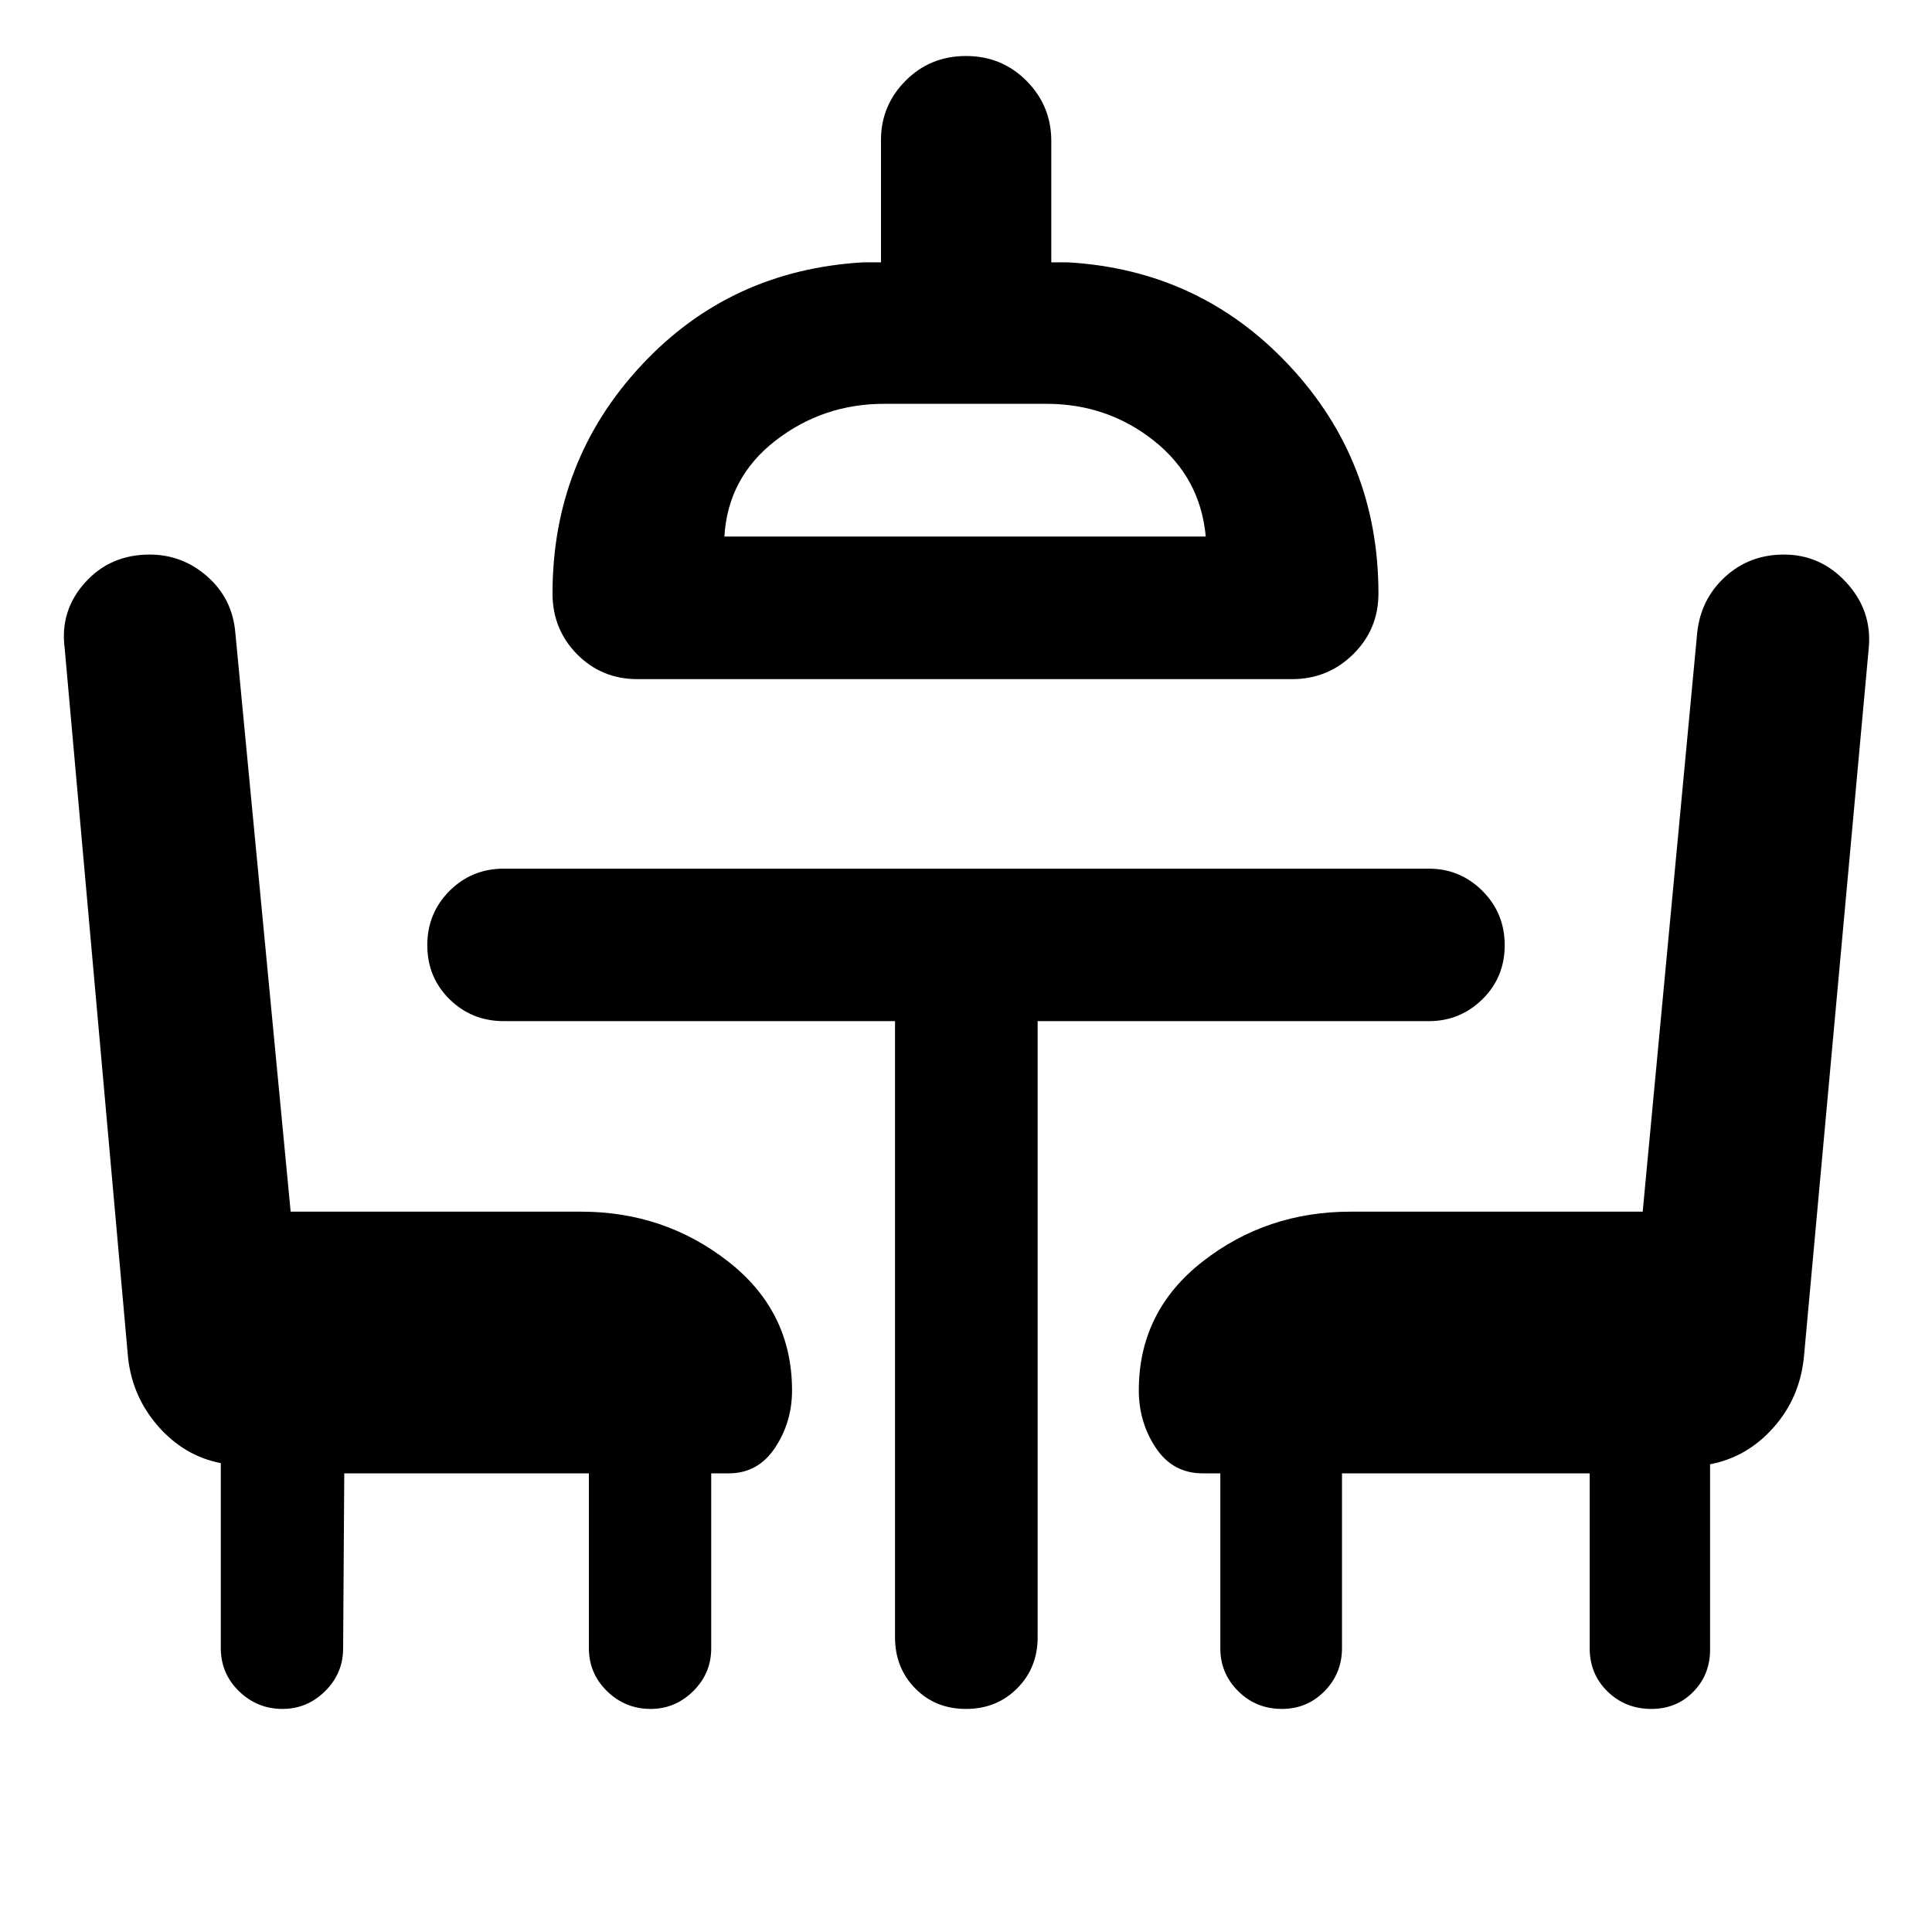 <svg xmlns="http://www.w3.org/2000/svg" height="40" viewBox="0 -960 960 960" width="40"><path d="m171.06-227.89-.56 86.93q0 12.45-8.95 21.28-8.95 8.84-21.16 8.84-12.59 0-21.64-8.81-9.04-8.81-9.04-21.48v-91.85q-18.09-3.51-31.05-18.24-12.96-14.73-15.04-34.34l-31.5-352.51q-2.37-18.53 10.14-32.45 12.51-13.92 32.1-13.92 16.35 0 28.77 11.01 12.42 11.01 13.81 27.9l27.48 287.6h144.33q41.35 0 73.08 24.76 31.73 24.76 31.73 64.07 0 15.77-8.45 28.49-8.45 12.72-23.04 12.72h-8.67v86.93q0 12.45-8.95 21.28-8.95 8.84-21.16 8.84-12.59 0-21.64-8.81-9.04-8.81-9.04-21.48v-86.76H171.06Zm145.72-394.65q-17.83 0-30.03-12.37-12.21-12.37-12.21-30.2 0-65.95 44.13-113.36 44.12-47.41 110.42-51.18h8.67v-60.85q0-17.07 12.2-29.37 12.21-12.3 30.04-12.3t30.11 12.39q12.27 12.39 12.27 29.84v60.29h8.17q65.57 3.77 109.98 51.18 44.41 47.41 44.41 113.36 0 17.83-12.56 30.2-12.56 12.37-30.39 12.37H316.78Zm43.17-70.87h239.18q-2.67-29.28-25.78-47.61-23.12-18.32-53.35-18.32h-80.66q-30.44 0-54.05 18.32-23.61 18.33-25.34 47.61Zm460.59 582.57q-12.85 0-21.74-8.65-8.89-8.64-8.89-21.47v-86.93H666.83v86.76q0 12.67-8.69 21.48-8.68 8.81-21.16 8.81-12.86 0-21.73-8.84-8.88-8.83-8.88-21.28v-86.93h-8.67q-14.98 0-23.4-12.72-8.43-12.72-8.43-28.49 0-39.31 31.73-64.07 31.73-24.76 73.46-24.76h145.19l27.08-287.6q1.74-16.7 13.83-27.8 12.08-11.11 29.28-11.11 18.29 0 31.05 13.93 12.76 13.92 11.1 32.34l-32.23 352.44q-2 20.26-15.09 35.03-13.08 14.77-31.54 18.29v92.11q0 12.46-8.36 20.96-8.35 8.5-20.83 8.5ZM479.43-693.41Zm-34.7 240.81H250.37q-15.95 0-27-10.89-11.05-10.88-11.05-26.83 0-15.95 11.05-27t27-11.05h459.59q15.57 0 26.65 11.05 11.07 11.05 11.07 27t-11.07 26.83q-11.08 10.89-26.65 10.89H515.6v306.16q0 15.19-10.2 25.4-10.2 10.2-25.4 10.2t-25.23-10.2q-10.04-10.21-10.04-25.4V-452.6Z"/></svg>